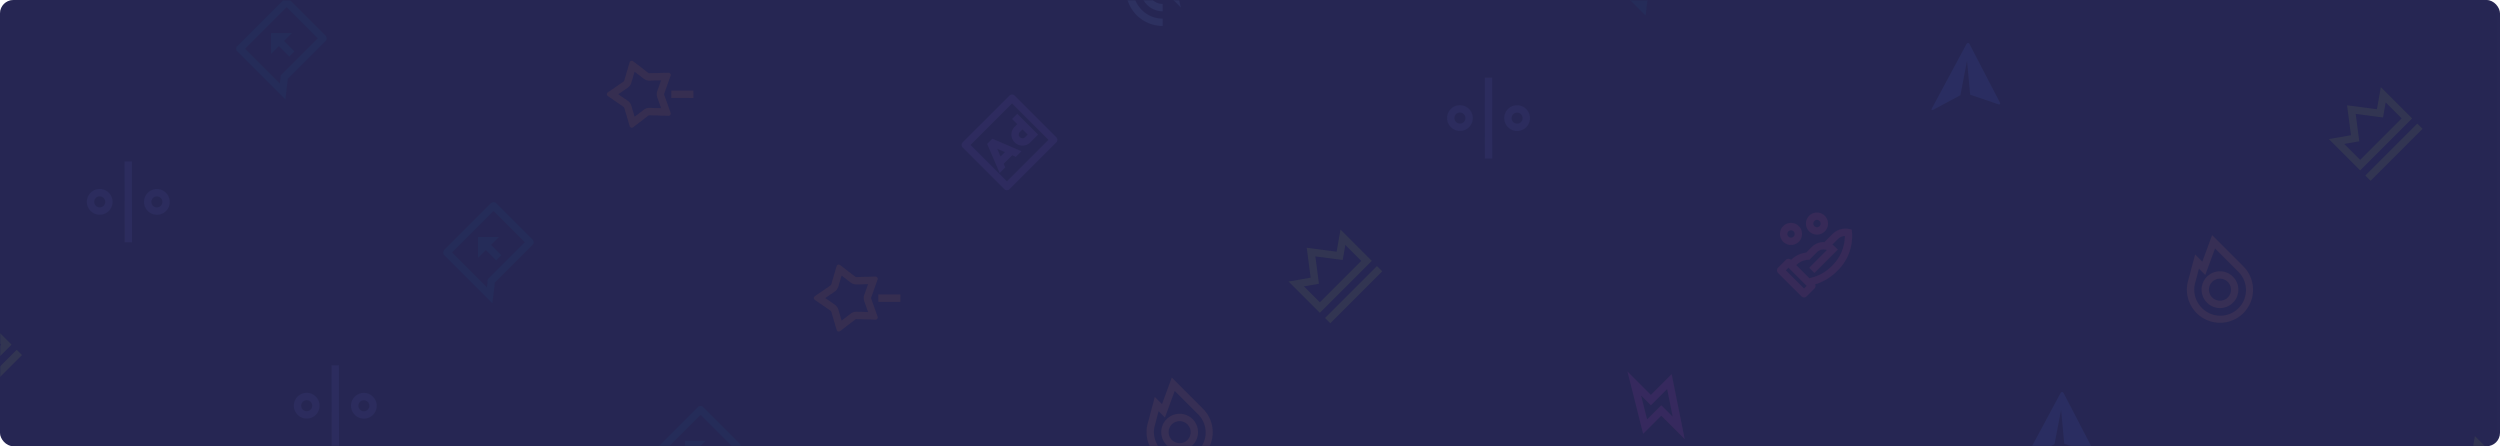<svg xmlns="http://www.w3.org/2000/svg" width="930" height="166" fill="none" xmlns:v="https://vecta.io/nano"><rect width="930" height="166" rx="5" fill="#272754"/><mask id="A" mask-type="alpha" maskUnits="userSpaceOnUse" x="0" y="0" width="930" height="166"><rect width="930" height="166" rx="5" fill="#272754"/></mask><g mask="url(#A)"><g opacity=".1"><path d="M-13.087 149.462l19.311-19.311 1.935 1.935-19.311 19.311-1.935-1.935zm-13.546-13.546l8.214-1.441-1.462-11.118 11.117 1.462 1.441-8.214 11.611 11.611-19.311 19.311-11.611-11.611zm5.648 1.785l5.959 5.959L.422 128.212l-5.959-5.96-.986 5.619-10.184-1.34 1.34 10.184-5.62.985.001.001z" fill="#c3ee39"/><path d="M61.746 78.499a4.77 4.77 0 0 1-2.448 1.307 4.79 4.79 0 0 1-2.765-.275 4.8 4.8 0 0 1-2.149-1.764 4.79 4.79 0 0 1-.809-2.659c-.001-.946.279-1.871.803-2.657a4.77 4.77 0 0 1 2.145-1.76 4.78 4.78 0 0 1 2.764-.269c.928.185 1.781.642 2.451 1.312.898.898 1.404 2.116 1.405 3.384s-.501 2.485-1.398 3.382zm-1.935-1.935c.287-.287.481-.652.56-1.049a2.05 2.05 0 0 0-.118-1.185c-.156-.375-.419-.695-.756-.921s-.734-.346-1.139-.347-.802.119-1.139.344-.599.545-.754.919a2.05 2.05 0 0 0-.115 1.185c.08.398.275.763.562 1.05.385.385.907.602 1.45.602s1.065-.215 1.449-.599zm-19.329 1.913a4.77 4.77 0 0 1-2.448 1.307c-.928.184-1.89.088-2.764-.275a4.8 4.8 0 0 1-2.149-1.764c-.526-.787-.808-1.713-.809-2.659s.279-1.871.803-2.657a4.77 4.77 0 0 1 2.145-1.76 4.78 4.78 0 0 1 2.764-.269c.928.186 1.781.642 2.451 1.312.898.898 1.404 2.116 1.405 3.384s-.501 2.485-1.398 3.382zm-1.935-1.935c.287-.287.481-.652.56-1.049a2.05 2.05 0 0 0-.118-1.185c-.156-.375-.419-.695-.756-.921s-.734-.346-1.139-.347a2.05 2.05 0 0 0-1.139.344c-.337.225-.599.545-.754.919a2.05 2.05 0 0 0-.115 1.185c.08.398.275.763.562 1.05.385.385.907.602 1.45.602s1.065-.215 1.449-.599zm7.798-16.478l2.733.003.033 30.071-2.733-.003-.034-30.07.001-.001z" fill="#6d75d8"/><path d="M107.08 29.294l-.915 7.688-17.901-17.9a1.37 1.37 0 0 1-.401-.967c0-.363.143-.71.399-.966l17.38-17.38c.256-.256.604-.4.966-.399a1.37 1.37 0 0 1 .967.401l13.547 13.546a1.37 1.37 0 0 1 .401.967c0 .363-.143.71-.399.966L107.08 29.294zm-2.966 1.775l.362-3.042 13.747-13.747L106.612 2.67 91.163 18.119l12.951 12.951zm1.545-15.836l3.87 3.87-1.931 1.931-3.871-3.87-2.896 2.897-.008-7.733 7.732.008-2.896 2.897z" fill="#15719a"/></g><g opacity=".1"><path d="M138.746 154.327a4.76 4.76 0 0 1-2.448 1.307c-.928.184-1.89.088-2.765-.275s-1.622-.977-2.149-1.764a4.8 4.8 0 0 1-.809-2.659c-.001-.946.279-1.871.804-2.657a4.77 4.77 0 0 1 2.145-1.76 4.78 4.78 0 0 1 2.764-.269 4.8 4.8 0 0 1 3.856 4.696c.001 1.269-.502 2.485-1.398 3.381zm-1.935-1.935c.286-.286.481-.651.56-1.049s.038-.81-.118-1.185-.419-.695-.756-.921-.734-.346-1.14-.346a2.04 2.04 0 0 0-1.138.344 2.05 2.05 0 0 0-.755.919c-.154.375-.195.787-.115 1.185a2.05 2.05 0 0 0 .562 1.05c.385.385.907.602 1.451.602s1.065-.215 1.449-.599zm-19.329 1.913a4.78 4.78 0 0 1-2.449 1.307 4.79 4.79 0 0 1-4.913-2.04c-.527-.787-.808-1.712-.809-2.659s.278-1.87.803-2.657a4.78 4.78 0 0 1 2.146-1.76c.873-.361 1.835-.454 2.763-.269a4.79 4.79 0 0 1 3.856 4.697 4.77 4.77 0 0 1-1.397 3.381zm-1.936-1.935a2.04 2.04 0 0 0 .56-1.049c.079-.398.038-.81-.117-1.185a2.06 2.06 0 0 0-.757-.921c-.337-.226-.734-.346-1.139-.347s-.802.12-1.139.344-.599.545-.754.92a2.05 2.05 0 0 0-.116 1.184 2.06 2.06 0 0 0 .563 1.051c.385.385.906.601 1.45.602a2.05 2.05 0 0 0 1.449-.599zm7.799-16.478l2.733.003.033 30.071-2.734-.003-.033-30.07.001-.001z" fill="#6d75d8"/><path d="M241.696 29.985c-.816.021-1.616-.239-2.264-.738l-3.369-2.597-1.199 4.08a3.54 3.54 0 0 1-1.397 1.925l-3.505 2.396 3.508 2.407a3.56 3.56 0 0 1 1.4 1.928l1.207 4.076 3.364-2.59c.646-.497 1.445-.755 2.261-.732l4.248.12-1.426-4.006c-.274-.77-.276-1.61-.004-2.379l1.419-4.004-4.243.113zm5.407 5.359l2.362 6.636c.045.126.058.26.039.392a.81.81 0 0 1-.147.364.82.82 0 0 1-.301.253c-.119.059-.251.088-.384.084l-7.039-.197a.82.82 0 0 0-.521.169l-5.577 4.285a.82.82 0 0 1-.36.157c-.131.022-.266.012-.393-.029s-.241-.113-.334-.208a.82.82 0 0 1-.199-.339l-2-6.755c-.054-.182-.17-.34-.327-.447l-5.806-3.985a.82.82 0 0 1-.262-.294c-.062-.118-.095-.249-.095-.383a.82.82 0 0 1 .094-.382c.062-.118.152-.219.262-.294l5.798-3.979a.82.82 0 0 0 .326-.446l1.986-6.75a.82.82 0 0 1 .199-.339c.093-.095.207-.166.334-.207a.82.82 0 0 1 .392-.027c.132.023.255.077.361.159l5.585 4.296c.15.115.334.174.522.17l7.037-.183a.82.82 0 0 1 .384.085c.12.059.223.146.302.254s.129.233.148.365.006.266-.038.391l-2.349 6.631c-.063.177-.063.371.001.549v.006zm2.637 1.092l-.003-2.733 8.201.008.003 2.735-8.201-.01z" fill="#f98c34"/><path d="M184.08 105.123l-.915 7.688-17.901-17.9a1.37 1.37 0 0 1-.401-.967c0-.363.143-.71.399-.966l17.38-17.38c.256-.256.604-.4.966-.399a1.37 1.37 0 0 1 .967.401l13.547 13.546a1.37 1.37 0 0 1 .401.967c0 .362-.143.71-.399.966l-14.044 14.044zm-2.966 1.775l.362-3.042 13.747-13.747-11.611-11.611-15.449 15.449 12.951 12.951zm1.545-15.835l3.87 3.87-1.931 1.931-3.871-3.87-2.896 2.897-.008-7.733 7.732.008-2.896 2.897z" fill="#15719a"/></g><g opacity=".1"><path d="M418.825-4.023l2.733.003a10.94 10.94 0 0 0 .837 4.186c.551 1.327 1.358 2.534 2.374 3.55s2.223 1.823 3.55 2.374a10.95 10.95 0 0 0 4.186.837l.003 2.732a13.7 13.7 0 0 1-9.669-4.014c-2.566-2.566-4.009-6.044-4.013-9.669l-.001.001zm15.585-15.586c3.626.004 7.104 1.448 9.67 4.014a13.7 13.7 0 0 1 4.014 9.67l-2.733-.003c-.004-2.9-1.159-5.682-3.211-7.735a10.96 10.96 0 0 0-7.736-3.211l-.004-2.733v-.002zm-6.758 6.896l5.805 5.805 2.897-2.897 2.913 12.568-5.806-5.806-2.896 2.897-2.913-12.568zm-3.361 8.696l2.736.003a5.48 5.48 0 0 0 1.605 3.867c1.027 1.026 2.418 1.604 3.868 1.606l.002 2.735c-1.077-.001-2.144-.214-3.139-.627s-1.901-1.018-2.663-1.781-1.368-1.667-1.781-2.663-.626-2.062-.628-3.14zm10.126-10.126a8.22 8.22 0 0 1 8.21 8.21l-2.735-.003a5.48 5.48 0 0 0-5.472-5.472l-.004-2.734.001-.001z" fill="#7aaaf9"/><path d="M318.696 105.813c-.816.022-1.616-.239-2.264-.738l-3.369-2.596-1.199 4.08c-.23.784-.723 1.464-1.397 1.925l-3.505 2.396 3.508 2.407a3.56 3.56 0 0 1 1.4 1.928l1.207 4.076 3.364-2.59a3.55 3.55 0 0 1 2.261-.732l4.248.12-1.426-4.006c-.274-.77-.276-1.61-.004-2.379l1.419-4.004-4.243.113zm5.407 5.359l2.362 6.636c.045.125.058.26.039.392a.81.81 0 0 1-.448.617.81.81 0 0 1-.384.084l-7.039-.197a.82.82 0 0 0-.521.169l-5.577 4.285c-.106.081-.229.135-.36.157a.82.82 0 0 1-.393-.029c-.126-.041-.241-.112-.334-.208a.82.82 0 0 1-.199-.339l-2-6.755c-.054-.182-.17-.34-.327-.447l-5.806-3.984c-.11-.076-.2-.177-.262-.295a.82.82 0 0 1-.001-.764c.062-.118.152-.219.262-.294l5.798-3.979a.82.82 0 0 0 .326-.447l1.986-6.75a.82.82 0 0 1 .199-.339c.093-.095.207-.166.334-.207a.82.82 0 0 1 .392-.028c.132.023.255.077.361.159l5.585 4.295a.82.82 0 0 0 .522.17l7.037-.183c.133-.003.265.026.384.085s.223.146.302.254.129.233.148.365.006.266-.038.391l-2.349 6.631c-.063.178-.063.372.001.549v.006zm2.637 1.092l-.003-2.733 8.201.007.003 2.736-8.201-.01z" fill="#f98c34"/><path d="M261.08 180.951l-.915 7.688-17.901-17.9a1.37 1.37 0 0 1-.401-.967c0-.362.143-.71.399-.966l17.38-17.38a1.36 1.36 0 0 1 .966-.399c.363 0 .711.144.967.401l13.547 13.546a1.37 1.37 0 0 1 .401.967c0 .363-.143.71-.399.966l-14.044 14.044zm-2.966 1.776l.362-3.043 13.747-13.746-11.611-11.611-15.449 15.449 12.951 12.951zm1.545-15.836l3.87 3.87-1.931 1.932-3.871-3.871-2.896 2.897-.008-7.733 7.732.008-2.896 2.897z" fill="#15719a"/><path d="M375.509 35.561c.256-.256.603-.4.966-.399a1.37 1.37 0 0 1 .967.401l15.481 15.481c.257.257.401.604.401.967a1.36 1.36 0 0 1-.399.966l-17.38 17.38c-.256.256-.603.4-.966.399a1.37 1.37 0 0 1-.967-.401l-15.481-15.481a1.37 1.37 0 0 1-.402-.967c0-.362.144-.71.4-.966l17.38-17.38zm.969 2.901l-15.449 15.449 13.547 13.546 15.448-15.449-13.546-13.546zm-7.332 13.138l10.831 4.651-2.083 2.083-1.354-.581-3.177 3.177.582 1.354-2.079 2.079-4.651-10.83 1.931-1.931zm9.269-9.269l7.741 7.741-2.897 2.897a4.09 4.09 0 0 1-2.898 1.198 4.11 4.11 0 0 1-4.105-4.105c-.001-1.088.43-2.13 1.198-2.898l.965-.966-1.935-1.935 1.931-1.931zm1.94 5.801l-.966.966c-.246.246-.388.578-.398.926a1.37 1.37 0 0 0 1.247 1.402c.347.031.693-.071.966-.287l.12-.106.966-.966-1.935-1.935zm-9.383 7.225l1.228 2.865 1.633-1.634-2.861-1.231z" fill="#8c69e6"/></g><g opacity=".1"><path d="M492.913 118.29l19.311-19.311 1.935 1.936-19.311 19.311-1.935-1.936zm-13.546-13.546l8.214-1.441-1.462-11.117 11.117 1.462 1.442-8.214 11.611 11.611-19.311 19.311-11.611-11.611zm5.647 1.786l5.96 5.959 15.448-15.449-5.959-5.959-.986 5.619-10.184-1.34 1.34 10.184-5.62.985.001.001z" fill="#c3ee39"/><path d="M435.908 140.462l11.611 11.611a12.33 12.33 0 0 1 3.183 5.494c.563 2.078.571 4.265.025 6.344a12.27 12.27 0 0 1-8.608 8.711 12.3 12.3 0 0 1-6.343.051 12.33 12.33 0 0 1-5.532-3.117 12.34 12.34 0 0 1-3.25-5.456c-.588-2.07-.623-4.257-.102-6.343l2.696-10.098 2.68 2.68 3.64-9.877zm1.09 4.952l-3.639 9.878-2.352-2.351-1.381 5.184c-.449 1.579-.483 3.248-.1 4.846s1.17 3.071 2.287 4.278l.257.272a9.59 9.59 0 0 0 6.721 2.926c2.538.046 4.988-.918 6.812-2.679a9.55 9.55 0 0 0 2.911-6.715c.041-2.538-.928-4.99-2.694-6.817l-.232-.232-8.59-8.59zm-3.007 10.511c.955-.955 2.172-1.605 3.498-1.867s2.7-.126 3.949.393a6.86 6.86 0 0 1 3.07 2.52c.752 1.125 1.155 2.447 1.156 3.799s-.398 2.673-1.148 3.796-1.816 1.998-3.065 2.514a6.83 6.83 0 0 1-3.948.385c-1.326-.266-2.545-.918-3.501-1.875-1.284-1.283-2.005-3.022-2.007-4.835a6.82 6.82 0 0 1 1.996-4.83zm1.936 1.935c-.573.573-.963 1.303-1.121 2.098a4.11 4.11 0 0 0 1.749 4.212 4.1 4.1 0 0 0 2.279.693 4.09 4.09 0 0 0 2.277-.688c.674-.45 1.199-1.09 1.509-1.839s.389-1.574.23-2.369a4.11 4.11 0 0 0-4.025-3.305 4.09 4.09 0 0 0-2.898 1.198z" fill="#ff9964"/><path d="M567.746 47.328a4.77 4.77 0 0 1-2.448 1.307 4.79 4.79 0 0 1-2.765-.275c-.874-.363-1.622-.977-2.149-1.764s-.808-1.713-.809-2.659.279-1.871.804-2.657a4.77 4.77 0 0 1 2.145-1.76 4.78 4.78 0 0 1 2.764-.269 4.8 4.8 0 0 1 3.856 4.696c.001 1.269-.502 2.485-1.398 3.382zm-1.935-1.935a2.05 2.05 0 0 0 .56-1.049c.079-.398.038-.81-.118-1.185a2.06 2.06 0 0 0-.756-.921c-.338-.226-.734-.346-1.14-.347s-.801.119-1.138.344-.6.545-.755.919a2.05 2.05 0 0 0 .447 2.235c.385.385.907.601 1.451.602s1.065-.215 1.449-.599zm-19.329 1.913c-.669.668-1.521 1.123-2.449 1.307s-1.89.088-2.764-.275-1.623-.977-2.149-1.764a4.79 4.79 0 0 1-.809-2.659c-.001-.946.278-1.871.803-2.657a4.77 4.77 0 0 1 2.146-1.76c.873-.361 1.835-.455 2.763-.269a4.79 4.79 0 0 1 3.856 4.696 4.77 4.77 0 0 1-1.397 3.382zm-1.936-1.935c.287-.287.482-.652.56-1.049s.038-.81-.117-1.185-.419-.695-.757-.921a2.05 2.05 0 0 0-1.139-.347c-.406 0-.802.119-1.139.344s-.599.545-.754.919a2.05 2.05 0 0 0-.116 1.185 2.06 2.06 0 0 0 .563 1.05c.385.385.906.602 1.45.602s1.065-.215 1.449-.599zm7.799-16.478l2.733.003.033 30.071-2.734-.003-.033-30.07.001-.001z" fill="#6d75d8"/><path d="M613.08-1.877l-.915 7.688-17.901-17.9a1.37 1.37 0 0 1-.401-.967c0-.362.143-.71.399-.966l17.38-17.38c.256-.256.604-.4.966-.399a1.37 1.37 0 0 1 .967.401l13.547 13.546a1.37 1.37 0 0 1 .401.967c0 .363-.143.71-.399.966L613.08-1.877zm-2.966 1.775l.362-3.042 13.747-13.747-11.611-11.611-15.449 15.449L610.114-.102zm1.545-15.836l3.87 3.87-1.931 1.931-3.871-3.87-2.896 2.897-.008-7.732 7.732.008-2.896 2.897z" fill="#15719a"/></g><g opacity=".1"><path d="M614.127 146.897l7.724-7.725 4.858 24.17-8.708-8.709-6.759 6.759-5.824-23.204 8.709 8.709zm.004 3.866l-3.658-3.657 2.244 8.941 5.28-5.28 4.252 4.252-2.071-10.303-6.047 6.047z" fill="#f951d4"/><path d="M719.256 40.788c-.649.349-.896.111-.537-.557l12.747-23.727c.354-.657.899-.691 1.204-.103l11.258 21.68c.313.6.037.907-.61.688l-10.413-3.545-1.17-12.636-2.467 12.821-10.012 5.379z" fill="#5886ff"/><path d="M664.335 96.689c.256-.256.603-.4.966-.399a1.37 1.37 0 0 1 .967.401 9.5 9.5 0 0 1 5.632-2.729l2.095-2.095c.611-.612 1.345-1.088 2.153-1.396a6.13 6.13 0 0 1 2.537-.391l3.038-3.038c.912-.913 2.065-1.548 3.325-1.832a6.84 6.84 0 0 1 3.794.23c.366 2.753.089 5.553-.808 8.179s-2.391 5.007-4.364 6.957c-2.317 2.426-5.215 4.22-8.421 5.213a1.36 1.36 0 0 1 .108.815c-.048.276-.181.531-.379.729l-2.897 2.897c-.256.256-.603.399-.966.399a1.37 1.37 0 0 1-.967-.401l-8.708-8.709c-.257-.256-.401-.604-.401-.967a1.36 1.36 0 0 1 .399-.966l2.897-2.897zm3.868 1.937l4.859 4.859.074-.013a16.22 16.22 0 0 0 8.599-4.832c2.832-2.805 4.459-6.604 4.536-10.594v-.257l-.213.019a4.09 4.09 0 0 0-2.196.977l-.204.191-2.039 2.038a6.24 6.24 0 0 1 1.075.86l.968.968-8.69 8.69-1.935-1.936 6.556-6.556-.109-.043a3.42 3.42 0 0 0-1.786-.139c-.597.113-1.152.384-1.609.783l-.159.158-2.829 2.829a6.81 6.81 0 0 0-2.652.502 6.79 6.79 0 0 0-2.246 1.493zm-2.899.964l-.965.966 6.773 6.773.965-.966-6.773-6.773zm7.712-19.323a4.09 4.09 0 0 1 2.099-1.12 4.1 4.1 0 0 1 2.369.236 4.11 4.11 0 0 1 1.842 1.512c.452.675.693 1.468.694 2.279a4.09 4.09 0 0 1-2.528 3.786c-.749.31-1.573.39-2.369.231s-1.526-.55-2.101-1.124a4.11 4.11 0 0 1-1.204-2.901c-.001-1.088.43-2.13 1.198-2.898zm1.935 1.935c-.191.191-.32.434-.373.7a1.37 1.37 0 0 0 .079.79c.103.25.279.463.504.614a1.37 1.37 0 0 0 .759.231c.271 0 .535-.08.76-.23s.399-.363.502-.613a1.36 1.36 0 0 0 .077-.79 1.37 1.37 0 0 0-1.341-1.102c-.363 0-.71.143-.967.399zm-11.596 1.921a4.09 4.09 0 0 1 2.098-1.12c.796-.157 1.62-.075 2.37.236a4.12 4.12 0 0 1 1.842 1.512 4.11 4.11 0 0 1 .693 2.279 4.1 4.1 0 0 1-.688 2.278 4.09 4.09 0 0 1-1.839 1.508 4.1 4.1 0 0 1-2.369.231 4.11 4.11 0 0 1-3.305-4.026 4.09 4.09 0 0 1 1.198-2.898zm1.935 1.935a1.36 1.36 0 0 0-.295 1.489 1.37 1.37 0 0 0 1.264.845c.27 0 .534-.08.759-.23a1.36 1.36 0 0 0 .503-.613 1.37 1.37 0 0 0 .077-.79c-.053-.265-.184-.509-.375-.7a1.37 1.37 0 0 0-.967-.401c-.363 0-.71.143-.966.399z" fill="#ff5b8d"/></g><g opacity=".1"><path d="M754.256 170.617c-.649.348-.896.111-.537-.557l12.747-23.727c.354-.657.899-.691 1.204-.103l11.258 21.68c.313.6.037.907-.61.688l-10.413-3.545-1.17-12.636-2.467 12.821-10.012 5.379z" fill="#5886ff"/><path d="M879.913 65.29l19.311-19.311 1.935 1.935-19.311 19.311-1.935-1.935zm-13.546-13.546l8.214-1.441-1.462-11.117 11.117 1.461 1.442-8.214 11.611 11.611-19.311 19.311-11.611-11.611zm5.647 1.785l5.96 5.959 15.448-15.449-5.959-5.959-.986 5.619-10.184-1.34 1.34 10.184-5.62.985.001.001z" fill="#c3ee39"/><path d="M822.908 87.462l11.611 11.611c1.523 1.523 2.62 3.417 3.183 5.494s.571 4.265.025 6.344a12.27 12.27 0 0 1-8.608 8.711 12.3 12.3 0 0 1-6.343.051 12.33 12.33 0 0 1-5.532-3.117 12.34 12.34 0 0 1-3.25-5.456c-.588-2.07-.623-4.257-.102-6.343l2.696-10.098 2.68 2.68 3.64-9.877zm1.09 4.952l-3.639 9.878-2.352-2.351-1.381 5.184c-.449 1.579-.483 3.248-.1 4.846s1.17 3.071 2.287 4.278l.257.272a9.59 9.59 0 0 0 6.721 2.926c2.538.046 4.988-.918 6.812-2.679a9.55 9.55 0 0 0 2.911-6.715c.041-2.538-.928-4.99-2.694-6.817l-.232-.232-8.59-8.59zm-3.007 10.511c.955-.955 2.172-1.605 3.498-1.867s2.7-.126 3.949.393a6.86 6.86 0 0 1 3.07 2.52c.752 1.125 1.155 2.447 1.156 3.799s-.398 2.673-1.148 3.796-1.816 1.998-3.065 2.514a6.83 6.83 0 0 1-3.948.385c-1.326-.266-2.545-.918-3.501-1.875-1.284-1.283-2.005-3.022-2.007-4.835a6.82 6.82 0 0 1 1.996-4.83zm1.936 1.935c-.573.573-.963 1.303-1.121 2.098a4.11 4.11 0 0 0 1.749 4.212 4.1 4.1 0 0 0 2.279.693 4.09 4.09 0 0 0 2.277-.688c.674-.45 1.199-1.09 1.509-1.839s.389-1.574.23-2.369a4.11 4.11 0 0 0-4.025-3.305 4.09 4.09 0 0 0-2.898 1.198z" fill="#ff9964"/><path d="M954.746-5.673a4.77 4.77 0 0 1-2.448 1.307 4.79 4.79 0 0 1-2.765-.275c-.874-.363-1.622-.977-2.149-1.764s-.808-1.713-.809-2.659.279-1.871.804-2.657a4.77 4.77 0 0 1 2.145-1.76 4.78 4.78 0 0 1 2.764-.269 4.8 4.8 0 0 1 3.856 4.696c.001 1.269-.502 2.485-1.398 3.382zm-1.935-1.935a2.05 2.05 0 0 0 .56-1.049c.079-.398.038-.81-.118-1.185a2.06 2.06 0 0 0-.756-.921c-.338-.226-.734-.346-1.14-.347s-.801.119-1.138.344-.6.545-.755.919a2.05 2.05 0 0 0 .447 2.235c.385.385.907.601 1.451.602s1.065-.215 1.449-.599zm-19.329 1.913c-.669.668-1.521 1.123-2.449 1.307s-1.89.088-2.764-.275-1.623-.977-2.149-1.764a4.79 4.79 0 0 1-.809-2.659c-.001-.946.278-1.871.803-2.657a4.77 4.77 0 0 1 2.146-1.76c.873-.361 1.835-.455 2.763-.269a4.79 4.79 0 0 1 3.856 4.696 4.77 4.77 0 0 1-1.397 3.381zm-1.936-1.935c.287-.286.482-.652.56-1.049s.038-.81-.117-1.185-.419-.695-.757-.921a2.05 2.05 0 0 0-1.139-.347c-.406 0-.802.119-1.139.344s-.599.545-.754.919a2.05 2.05 0 0 0-.116 1.185 2.06 2.06 0 0 0 .563 1.05c.385.385.906.601 1.45.602s1.065-.215 1.449-.599zm7.799-16.477l2.733.003.033 30.071-2.734-.003-.033-30.07.001-.001z" fill="#6d75d8"/></g><g opacity=".1"><path d="M914.913 195.119l19.311-19.311 1.935 1.935-19.311 19.311-1.935-1.935zm-13.546-13.546l8.214-1.442-1.462-11.117 11.117 1.462 1.442-8.214 11.611 11.611-19.311 19.311-11.611-11.611zm5.647 1.785l5.96 5.959 15.448-15.448-5.959-5.96-.986 5.619-10.184-1.34 1.34 10.184-5.62.985.001.001z" fill="#c3ee39"/></g></g><g filter="url(#B)"><rect width="929" height="166" rx="5" fill="#272754" fill-opacity=".2"/></g><defs><filter id="B" x="-4" y="-4" width="937" height="174" filterUnits="userSpaceOnUse" color-interpolation-filters="sRGB"><feFlood flood-opacity="0"/><feGaussianBlur in="BackgroundImage" stdDeviation="2"/><feComposite in2="SourceAlpha" operator="in"/><feBlend in="SourceGraphic"/></filter></defs></svg>
